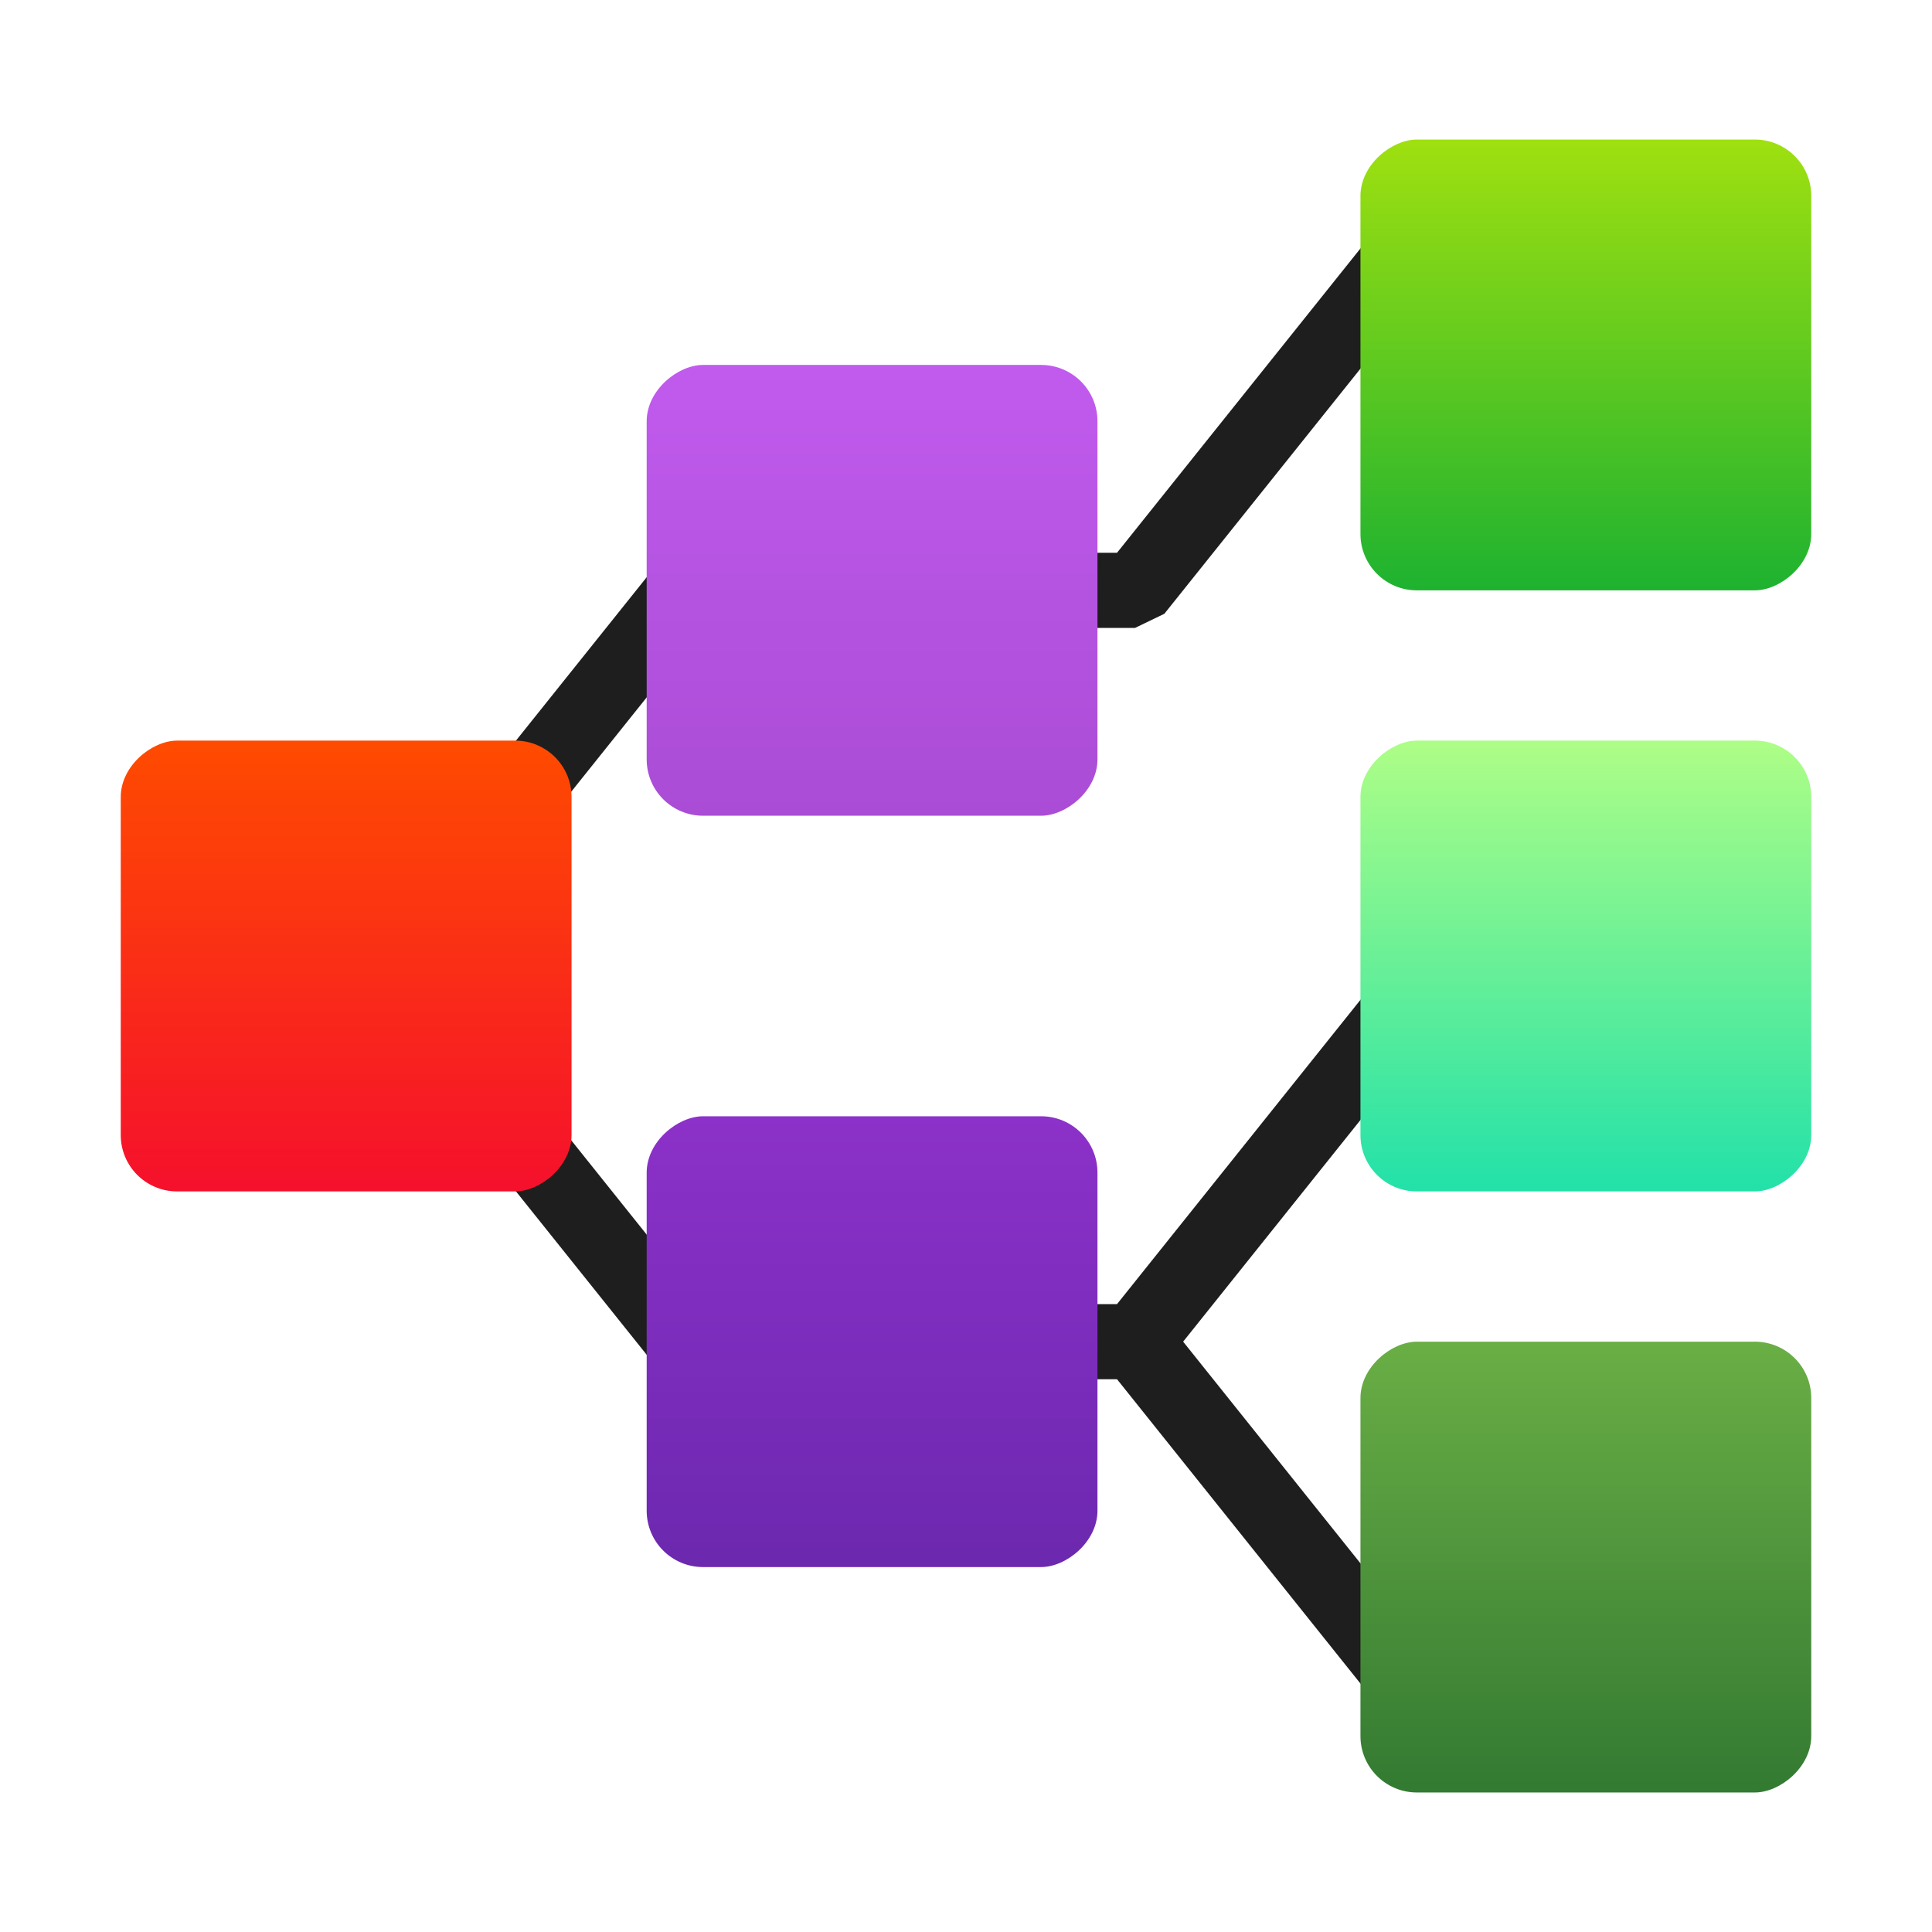 <?xml version="1.0" encoding="UTF-8" standalone="no"?>
<svg
   width="64"
   height="64"
   version="1.1"
   id="svg20"
   sodipodi:docname="preferences-devices-tree.svg"
   inkscape:version="1.2.2 (b0a8486541, 2022-12-01)"
   xmlns:inkscape="http://www.inkscape.org/namespaces/inkscape"
   xmlns:sodipodi="http://sodipodi.sourceforge.net/DTD/sodipodi-0.dtd"
   xmlns:xlink="http://www.w3.org/1999/xlink"
   xmlns="http://www.w3.org/2000/svg"
   xmlns:svg="http://www.w3.org/2000/svg">
  <defs
     id="defs24">
    <linearGradient
       inkscape:collect="always"
       id="linearGradient23270">
      <stop
         style="stop-color:#337a32;stop-opacity:1"
         offset="0"
         id="stop23266" />
      <stop
         style="stop-color:#6aae45;stop-opacity:1"
         offset="1"
         id="stop23268" />
    </linearGradient>
    <linearGradient
       inkscape:collect="always"
       id="linearGradient20616">
      <stop
         style="stop-color:#22e1a9;stop-opacity:1"
         offset="0"
         id="stop20612" />
      <stop
         style="stop-color:#aefe86;stop-opacity:1"
         offset="1"
         id="stop20614" />
    </linearGradient>
    <linearGradient
       inkscape:collect="always"
       id="linearGradient15635">
      <stop
         style="stop-color:#1eb230;stop-opacity:1"
         offset="0"
         id="stop15631" />
      <stop
         style="stop-color:#9fe010;stop-opacity:1"
         offset="1"
         id="stop15633" />
    </linearGradient>
    <linearGradient
       inkscape:collect="always"
       id="linearGradient9750">
      <stop
         style="stop-color:#6c28af;stop-opacity:1"
         offset="0"
         id="stop9746" />
      <stop
         style="stop-color:#8c31c9;stop-opacity:1"
         offset="1"
         id="stop9748" />
    </linearGradient>
    <linearGradient
       inkscape:collect="always"
       id="linearGradient6844">
      <stop
         style="stop-color:#aa4cd5;stop-opacity:1"
         offset="0"
         id="stop6840" />
      <stop
         style="stop-color:#c15bee;stop-opacity:1"
         offset="1"
         id="stop6842" />
    </linearGradient>
    <linearGradient
       inkscape:collect="always"
       id="linearGradient1351">
      <stop
         style="stop-color:#f5102c;stop-opacity:1"
         offset="0"
         id="stop1347" />
      <stop
         style="stop-color:#ff4b00;stop-opacity:1"
         offset="1"
         id="stop1349" />
    </linearGradient>
    <linearGradient
       id="a-3"
       x1="99.036"
       x2="99.036"
       y1="11.64"
       y2="199.84"
       gradientTransform="matrix(0.079,0,0,0.079,4.677,2.173)"
       gradientUnits="userSpaceOnUse">
      <stop
         stop-color="#ff4b00"
         offset="0"
         id="stop861-6" />
      <stop
         stop-color="#f50f2d"
         offset="1"
         id="stop863-7" />
    </linearGradient>
    <linearGradient
       inkscape:collect="always"
       xlink:href="#linearGradient1351"
       id="linearGradient1353"
       x1="-39.467"
       y1="11.467"
       x2="-24.533"
       y2="11.467"
       gradientUnits="userSpaceOnUse" />
    <linearGradient
       id="linearGradient7561"
       x1="0.76"
       x2="14.845"
       y1="1.164"
       y2="14.845"
       gradientTransform="matrix(0.247,0,0,0.247,2.617,3.887)"
       gradientUnits="userSpaceOnUse">
      <stop
         stop-color="#a549d0"
         offset="0"
         id="stop6190" />
      <stop
         stop-color="#c25bef"
         offset="1"
         id="stop6192" />
    </linearGradient>
    <linearGradient
       id="linearGradient7569"
       x1="30.831"
       x2="17.515"
       y1="1.151"
       y2="15.03"
       gradientTransform="matrix(0.247,0,0,0.247,2.577,3.887)"
       gradientUnits="userSpaceOnUse">
      <stop
         stop-color="#b143f2"
         offset="0"
         id="stop6195" />
      <stop
         stop-color="#8f32cb"
         offset="1"
         id="stop6197" />
    </linearGradient>
    <linearGradient
       id="linearGradient1670"
       x1="0.76"
       x2="14.845"
       y1="1.164"
       y2="14.845"
       gradientTransform="matrix(0.247,0,0,-0.247,2.617,11.748)"
       gradientUnits="userSpaceOnUse">
      <stop
         stop-color="#8424d5"
         offset="0"
         id="stop6200" />
      <stop
         stop-color="#c25bef"
         offset="1"
         id="stop6202" />
    </linearGradient>
    <linearGradient
       id="linearGradient1668"
       x1="30.831"
       x2="17.515"
       y1="1.151"
       y2="15.03"
       gradientTransform="matrix(0.247,0,0,-0.247,2.577,11.748)"
       gradientUnits="userSpaceOnUse">
      <stop
         stop-color="#6526aa"
         offset="0"
         id="stop6205" />
      <stop
         stop-color="#8f32cb"
         offset="1"
         id="stop6207" />
    </linearGradient>
    <linearGradient
       inkscape:collect="always"
       xlink:href="#linearGradient6844"
       id="linearGradient6846"
       x1="-27.022"
       y1="28.889"
       x2="-12.089"
       y2="28.889"
       gradientUnits="userSpaceOnUse" />
    <linearGradient
       inkscape:collect="always"
       xlink:href="#linearGradient9750"
       id="linearGradient9752"
       x1="-51.911"
       y1="28.889"
       x2="-36.978"
       y2="28.889"
       gradientUnits="userSpaceOnUse" />
    <linearGradient
       id="h"
       x1="8.467"
       x2="8.467"
       y1="0.529"
       y2="16.404"
       gradientUnits="userSpaceOnUse"
       gradientTransform="matrix(3.78,0,0,3.78,-15.239,-62)">
      <stop
         stop-color="#a4e20f"
         offset="0"
         id="stop15055" />
      <stop
         stop-color="#19b031"
         offset="1"
         id="stop15057" />
    </linearGradient>
    <linearGradient
       inkscape:collect="always"
       xlink:href="#linearGradient15635"
       id="linearGradient15637"
       x1="-19.556"
       y1="52.533"
       x2="-4.622"
       y2="52.533"
       gradientUnits="userSpaceOnUse" />
    <linearGradient
       inkscape:collect="always"
       xlink:href="#linearGradient20616"
       id="linearGradient20618"
       x1="-39.467"
       y1="52.533"
       x2="-24.533"
       y2="52.533"
       gradientUnits="userSpaceOnUse" />
    <linearGradient
       inkscape:collect="always"
       xlink:href="#linearGradient23270"
       id="linearGradient23272"
       x1="-59.378"
       y1="52.533"
       x2="-44.444"
       y2="52.533"
       gradientUnits="userSpaceOnUse" />
  </defs>
  <sodipodi:namedview
     id="namedview22"
     pagecolor="#ffffff"
     bordercolor="#999999"
     borderopacity="1"
     inkscape:showpageshadow="0"
     inkscape:pageopacity="0"
     inkscape:pagecheckerboard="0"
     inkscape:deskcolor="#d1d1d1"
     showgrid="false"
     inkscape:zoom="8.9493202"
     inkscape:cx="24.359392"
     inkscape:cy="29.331837"
     inkscape:window-width="1920"
     inkscape:window-height="989"
     inkscape:window-x="0"
     inkscape:window-y="0"
     inkscape:window-maximized="1"
     inkscape:current-layer="svg20" />
  <path
     d="M 11.74,32.777 21.696,45.221 22.667,45.689 h 14.336 l 9.582,11.979 1.941,-1.556 -9.333,-11.668 9.333,-11.668 -1.941,-1.553 -9.582,11.977 H 23.264 l -8.96,-11.2 8.96,-11.2 H 37.6 L 38.571,20.332 48.526,7.888 46.585,6.332 37.003,18.311 H 22.667 L 21.696,18.779 11.74,31.223 Z"
     id="path4"
     style="stroke-width:1.244;fill:#1e1e1e;fill-opacity:1" />
  <rect
     x="-39.467"
     y="4"
     width="14.933"
     height="14.933"
     rx="1.867"
     id="rect6"
     transform="rotate(-90)"
     style="stroke-width:1.244;fill:url(#linearGradient1353);fill-opacity:1" />
  <rect
     x="-51.911"
     y="21.422"
     width="14.933"
     height="14.933"
     rx="1.867"
     id="rect8"
     transform="rotate(-90)"
     style="stroke-width:1.244;fill:url(#linearGradient9752);fill-opacity:1" />
  <rect
     x="-27.022"
     y="21.422"
     width="14.933"
     height="14.933"
     rx="1.867"
     id="rect10"
     transform="rotate(-90)"
     style="stroke-width:1.244;fill:url(#linearGradient6846);fill-opacity:1" />
  <rect
     x="-19.556"
     y="45.067"
     width="14.933"
     height="14.933"
     rx="1.867"
     id="rect12"
     transform="rotate(-90)"
     style="fill:url(#linearGradient15637);fill-opacity:1" />
  <rect
     x="-39.467"
     y="45.067"
     width="14.933"
     height="14.933"
     rx="1.867"
     id="rect14"
     transform="rotate(-90)"
     style="fill:url(#linearGradient20618);fill-opacity:1" />
  <rect
     x="-59.378"
     y="45.067"
     width="14.933"
     height="14.933"
     rx="1.867"
     id="rect16"
     transform="rotate(-90)"
     style="fill-opacity:1;fill:url(#linearGradient23272)" />
</svg>
